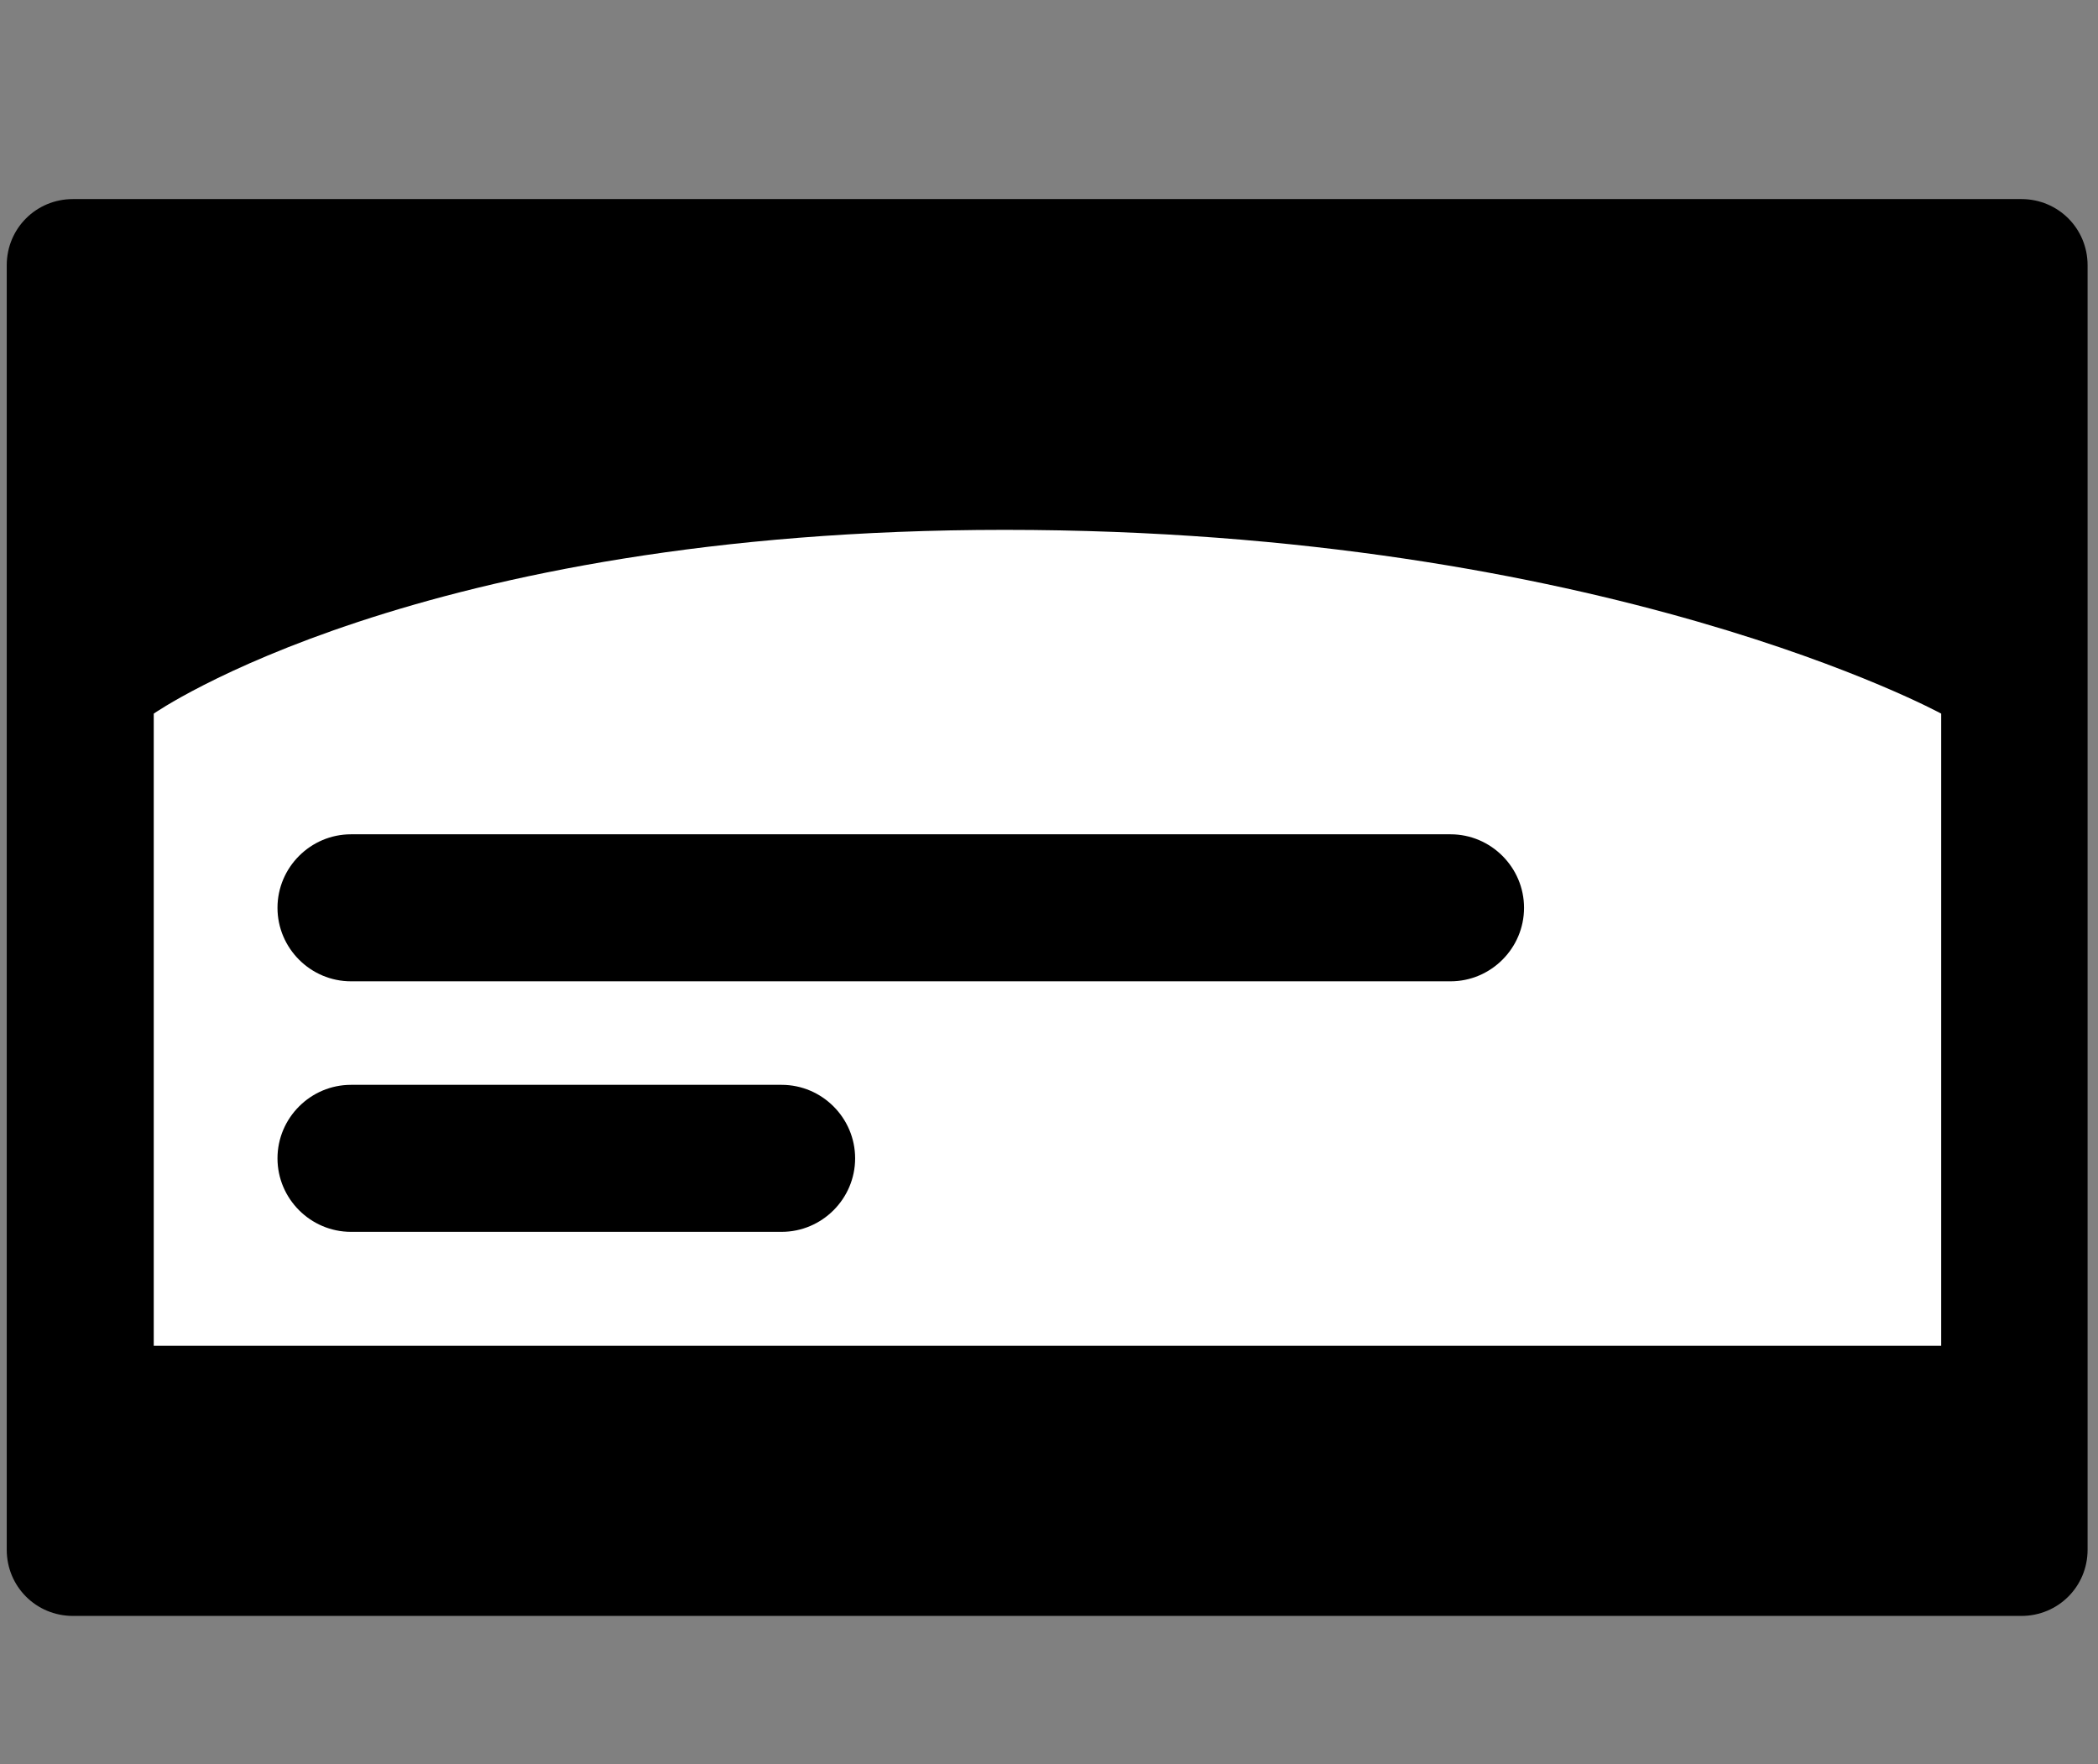 <?xml version="1.0" encoding="utf-8"?>
<!-- Generator: Adobe Illustrator 27.1.1, SVG Export Plug-In . SVG Version: 6.00 Build 0)  -->
<svg version="1.1" id="Layer_1" xmlns="http://www.w3.org/2000/svg" xmlns:xlink="http://www.w3.org/1999/xlink" x="0px" y="0px"
	 viewBox="0 0 342.5 288" style="enable-background:new 0 0 342.5 288;" xml:space="preserve">
<rect x="0" y="0" width="342.5" height="288" fill="#808080" stroke="none"/>
<style type="text/css">
	.st0{fill:#FFFFFF;}
</style>
<path d="M330,32.5H11.9c-6,0-10.8,4.8-10.8,10.8V253c0,6,4.8,10.8,10.8,10.8H330c6,0,10.8-4.8,10.8-10.8V43.3
	C340.8,37.3,336,32.5,330,32.5z"/>
<path class="st0" d="M25.1,219.7V116.5c0,0,42.9-30,138.9-30c98,0,152.9,30,152.9,30v103.2H25.1z"/>
<path d="M236.8,136.2H57.3c-6.6,0-12,5.4-12,12s5.4,12,12,12h179.5c6.6,0,12-5.4,12-12S243.4,136.2,236.8,136.2z"/>
<path d="M127.6,177.1H57.3c-6.6,0-12,5.4-12,12s5.4,12,12,12h70.3c6.6,0,12-5.4,12-12S134.2,177.1,127.6,177.1z"/>
</svg>
